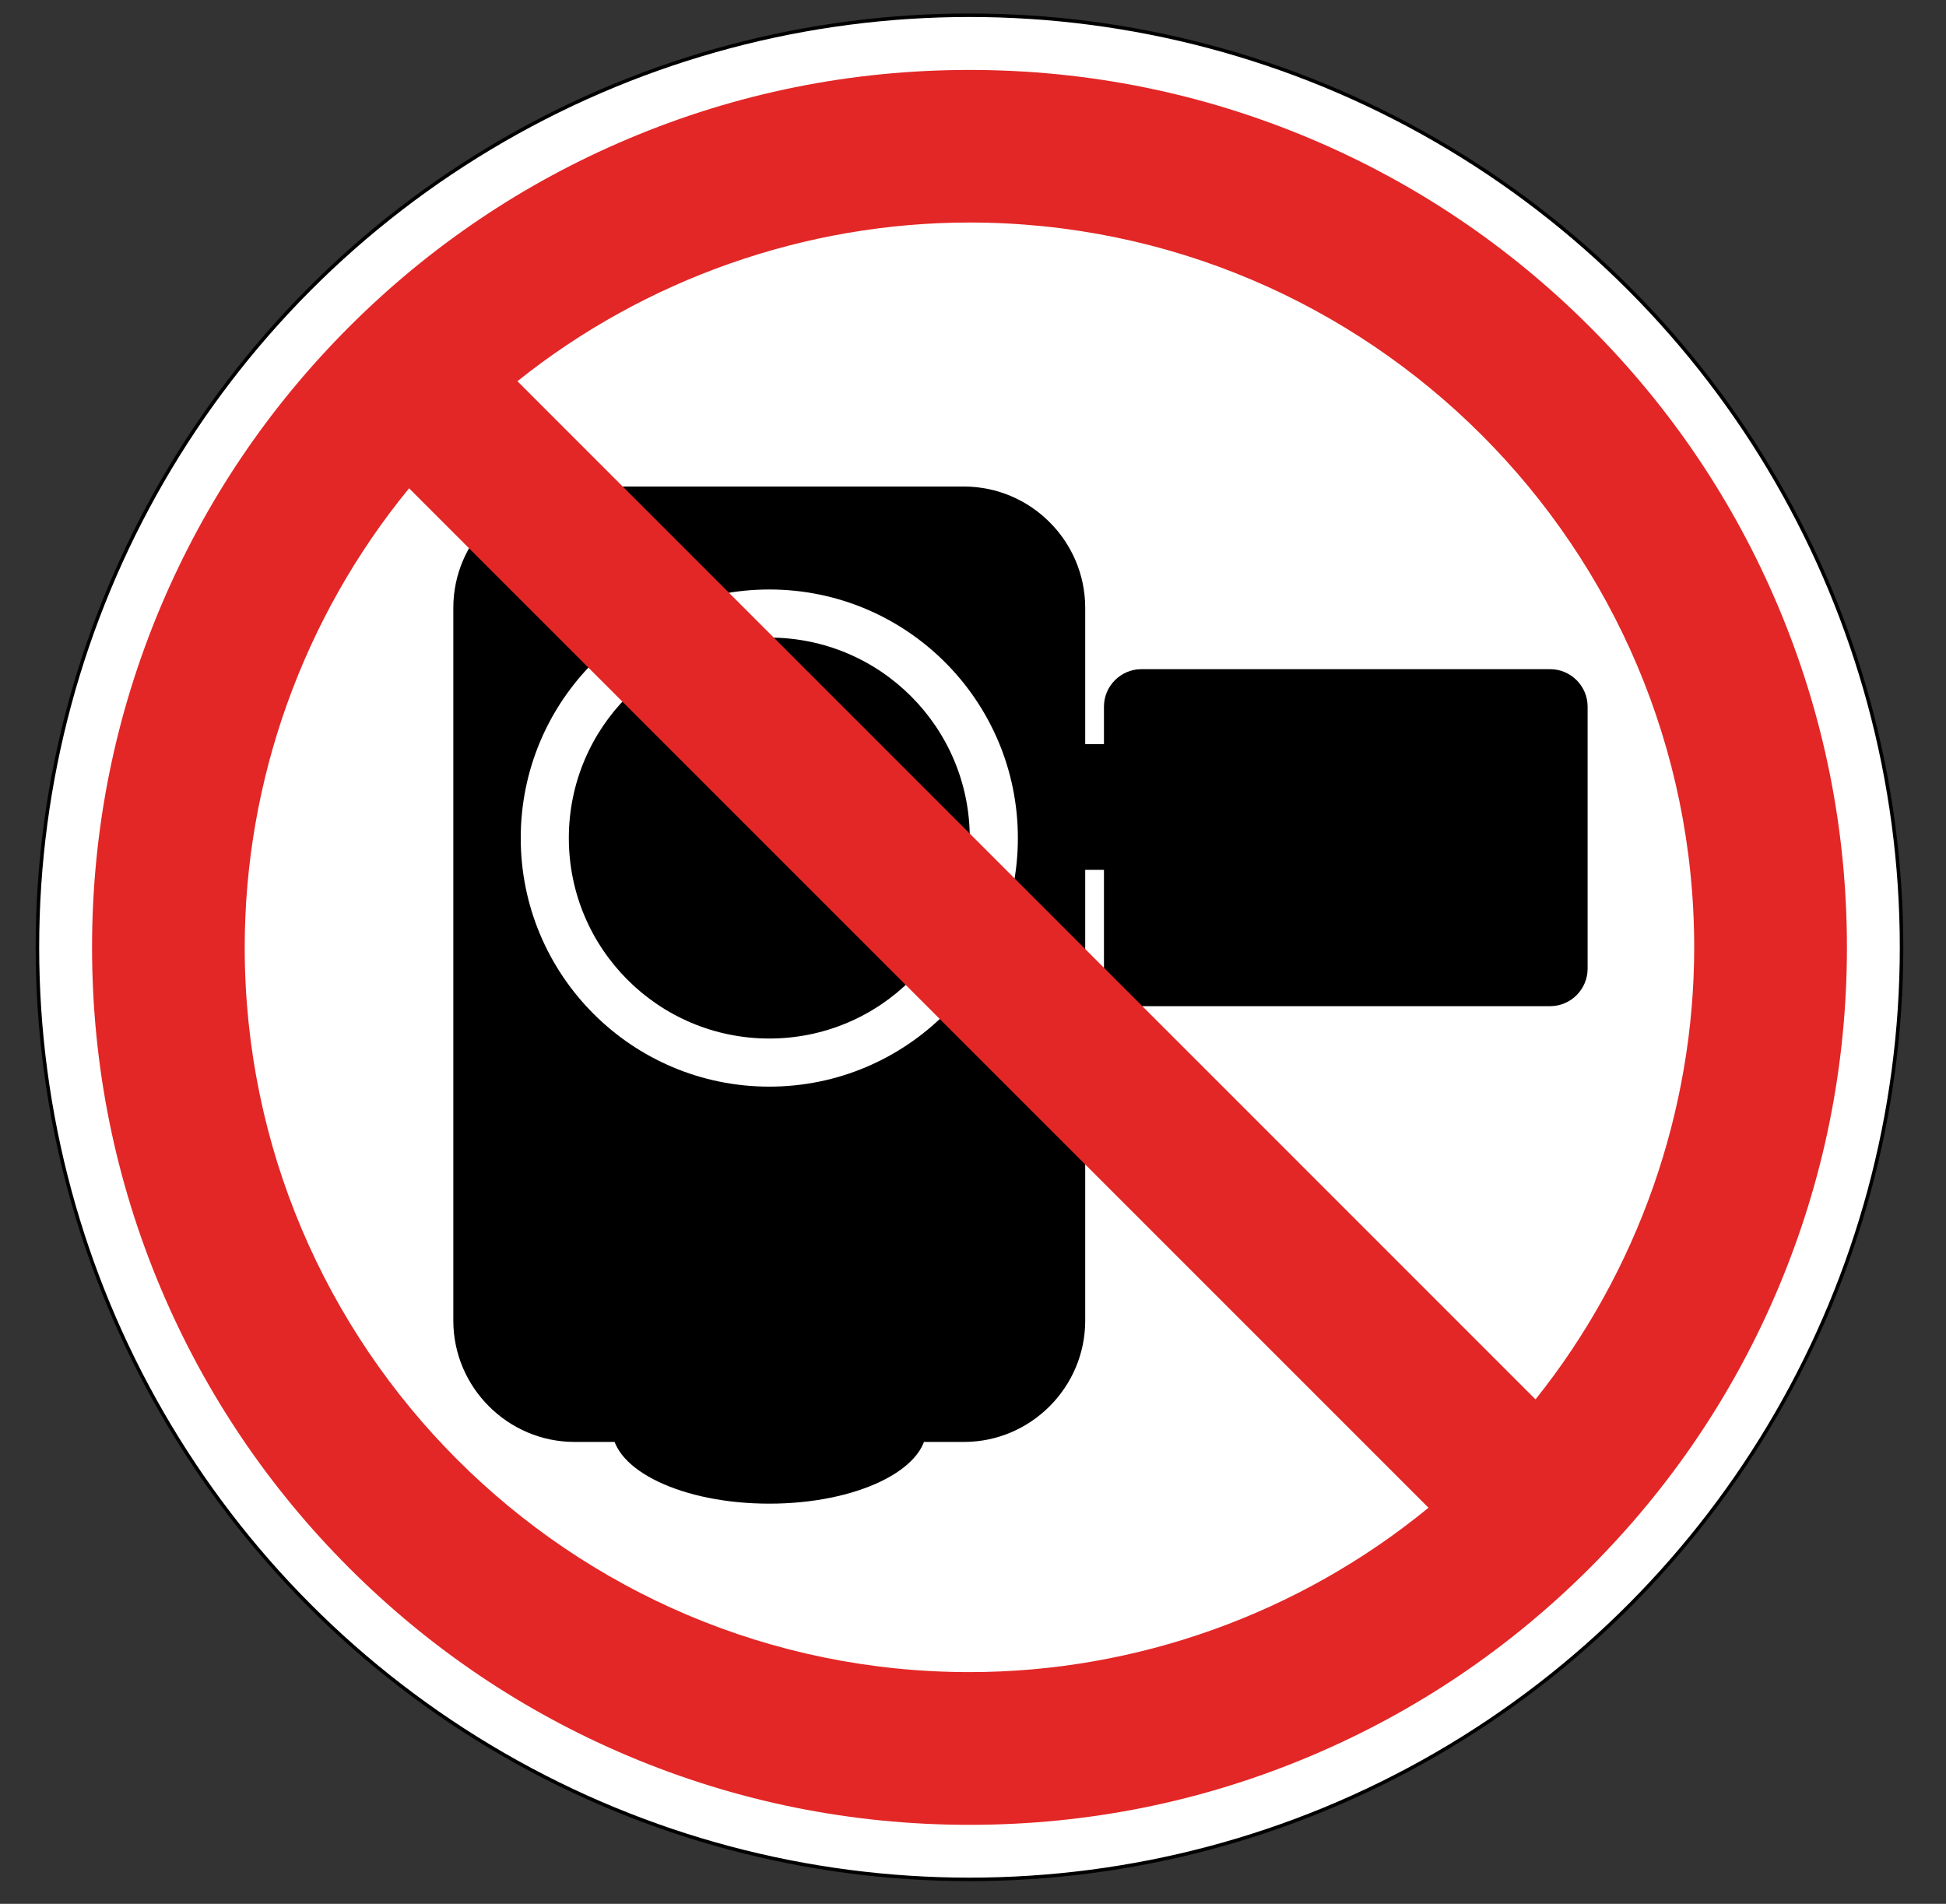<?xml version="1.0" encoding="UTF-8"?>
<svg id="uuid-d4d94d1c-9b28-430e-a619-100a1f6cc1db" data-name="Layer 1" xmlns="http://www.w3.org/2000/svg" viewBox="0 0 277.14 271.13">
  <rect x="0" y="0" width="277.14" height="271.13" fill="#333333" stroke="none"/>
  <defs>
    <style>
      .uuid-c3c47f23-8aa7-407b-beeb-8bf39b499694 {
        fill: #e22726;
      }

      .uuid-b908fef6-5d0c-4515-85da-be9498874cea, .uuid-8eccdc28-e876-4879-9627-4e8cd5946e14 {
        fill: #fff;
      }

      .uuid-8eccdc28-e876-4879-9627-4e8cd5946e14 {
        stroke: #000;
        stroke-miterlimit: 10;
        stroke-width: .5px;
      }
    </style>
  </defs>
  <circle class="uuid-8eccdc28-e876-4879-9627-4e8cd5946e14" cx="138.07" cy="134.91" r="132.74"/>
  <g>
    <path d="M137.28,205.35h-55.45c-9.5,0-17.27-7.77-17.27-17.27v-101.52c0-9.5,7.77-17.27,17.27-17.27h55.45c9.5,0,17.27,7.77,17.27,17.27v101.52c0,9.5-7.77,17.27-17.27,17.27"/>
    <path class="uuid-b908fef6-5d0c-4515-85da-be9498874cea" d="M144.96,119.35c0,19.55-15.85,35.4-35.4,35.4s-35.4-15.85-35.4-35.4,15.85-35.4,35.4-35.4,35.4,15.85,35.4,35.4"/>
    <path d="M138.11,119.35c0,15.77-12.78,28.55-28.55,28.55s-28.55-12.78-28.55-28.55,12.78-28.55,28.55-28.55,28.55,12.78,28.55,28.55"/>
    <path d="M220.77,143.29h-58.22c-2.93,0-5.33-2.4-5.33-5.33v-37.33c0-2.93,2.4-5.33,5.33-5.33h58.22c2.93,0,5.33,2.4,5.33,5.33v37.33c0,2.93-2.4,5.33-5.33,5.33"/>
    <path d="M165.86,123.88h-11.3c-2.93,0-5.33-2.4-5.33-5.33v-7.25c0-2.93,2.4-5.33,5.33-5.33h11.3c2.93,0,5.33,2.4,5.33,5.33v7.25c0,2.93-2.4,5.33-5.33,5.33"/>
    <path d="M131.95,203.43c0,5.91-10.03,10.71-22.39,10.71s-22.39-4.79-22.39-10.71,10.03-10.71,22.39-10.71,22.39,4.79,22.39,10.71"/>
    <path class="uuid-c3c47f23-8aa7-407b-beeb-8bf39b499694" d="M253.2,86.27c-6.29-14.88-15.3-28.24-26.77-39.71-11.47-11.47-24.83-20.48-39.71-26.77-15.42-6.52-31.78-9.83-48.65-9.83s-33.22,3.3-48.65,9.83c-14.88,6.29-28.25,15.3-39.71,26.77-11.47,11.47-20.47,24.83-26.77,39.71-6.52,15.42-9.83,31.78-9.83,48.65s3.31,33.23,9.83,48.65c6.3,14.88,15.3,28.24,26.77,39.71,11.47,11.47,24.83,20.48,39.71,26.77,15.42,6.52,31.78,9.83,48.65,9.83s33.23-3.3,48.65-9.83c14.88-6.29,28.24-15.3,39.71-26.77,11.47-11.47,20.48-24.83,26.77-39.71,6.52-15.42,9.83-31.78,9.83-48.65s-3.31-33.23-9.83-48.65M203.44,214.72c-18.4,15.1-41.61,23.41-65.37,23.41-56.91,0-103.22-46.3-103.22-103.22,0-23.76,8.32-46.98,23.41-65.37l145.18,145.18ZM241.28,134.91c0,23.3-8.03,46.16-22.6,64.38L73.69,54.29c18.22-14.58,41.08-22.6,64.37-22.6,56.92,0,103.22,46.3,103.22,103.22"/>
  </g>
</svg>